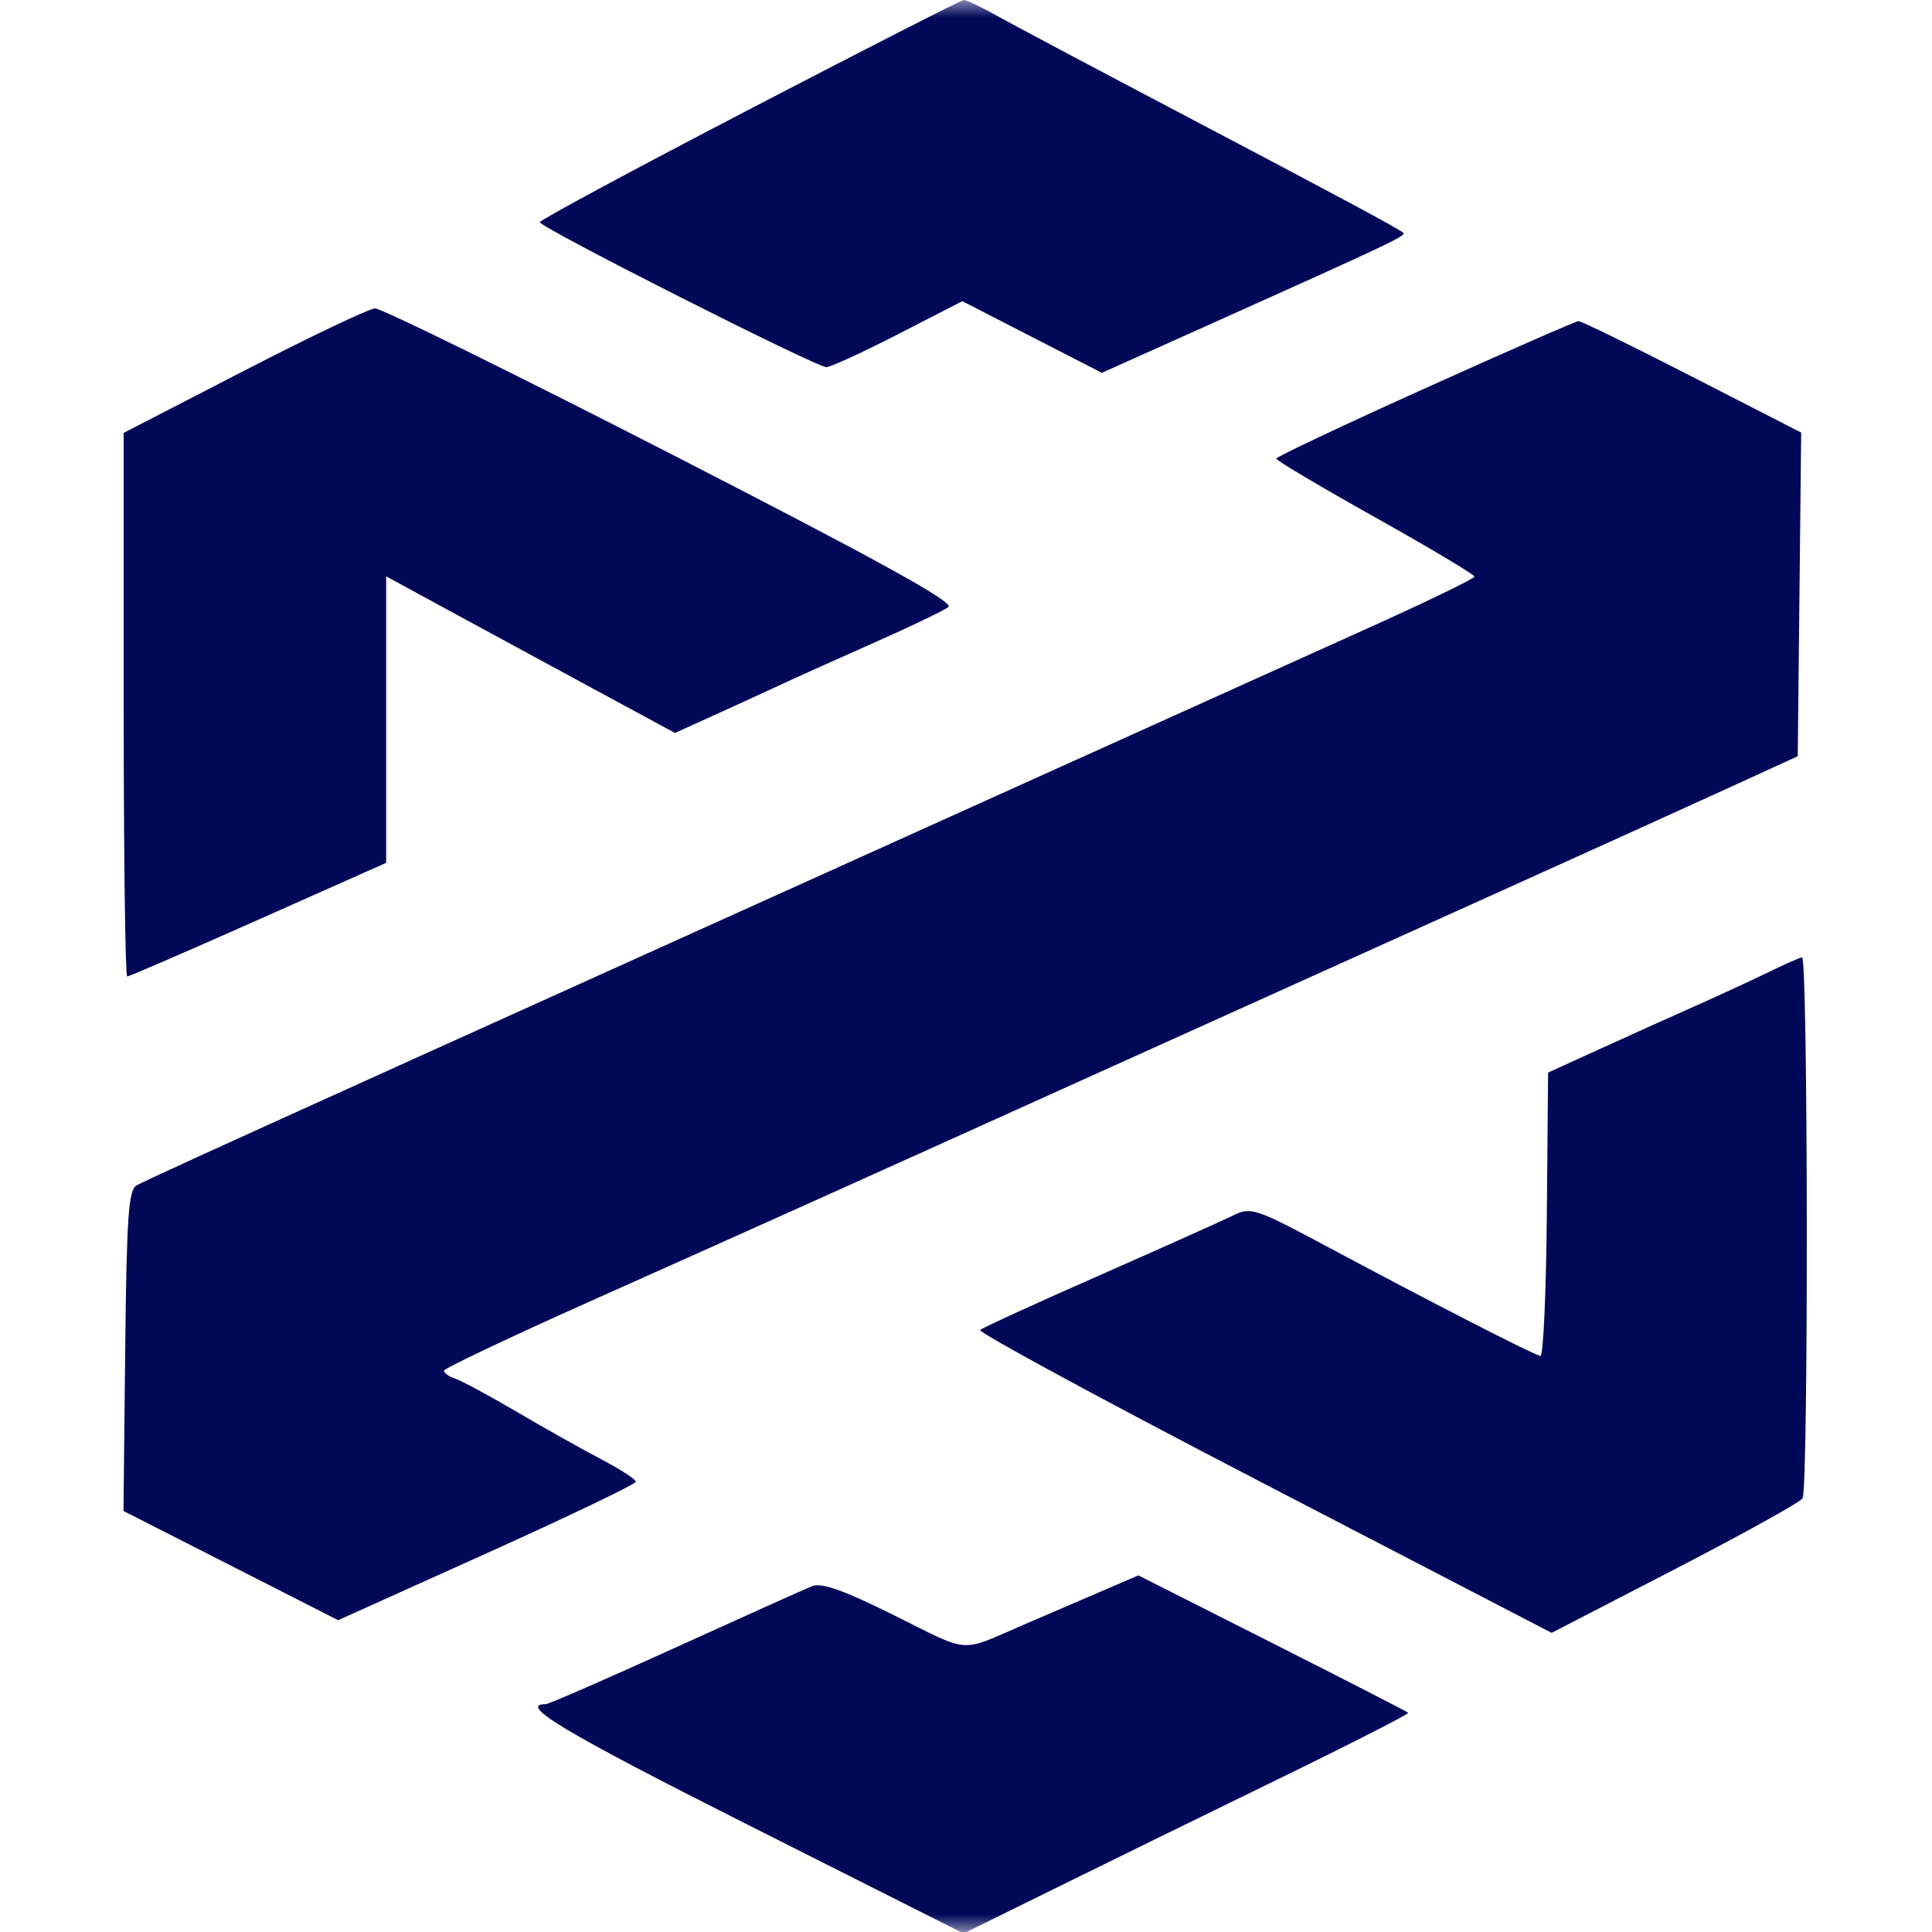 <svg width="55" height="55" viewBox="0 0 55 55" fill="none" xmlns="http://www.w3.org/2000/svg">
<mask id="mask0_1_1105" style="mask-type:luminance" maskUnits="userSpaceOnUse" x="0" y="0" width="55" height="55">
<path d="M55 0H0V55H55V0Z" fill="white"/>
</mask>
<g mask="url(#mask0_1_1105)">
<path fill-rule="evenodd" clip-rule="evenodd" d="M21.336 3.112C18.053 4.82 15.367 6.266 15.368 6.325C15.37 6.476 23.246 10.461 23.526 10.451C23.653 10.447 24.576 10.023 25.576 9.509L27.395 8.574L29.381 9.594L31.368 10.614L34.621 9.154C39.523 6.954 40.032 6.713 39.953 6.632C39.847 6.524 38.088 5.581 33.318 3.072C31.013 1.86 28.775 0.671 28.346 0.43C27.916 0.19 27.506 -0.004 27.434 5.34754e-05C27.363 0.004 24.618 1.404 21.336 3.112ZM6.938 10.56L3.521 12.323V20.061C3.521 24.317 3.566 27.799 3.621 27.799C3.676 27.799 5.357 27.071 7.357 26.181L10.993 24.563V16.407L12.77 17.374C14.139 18.119 15.509 18.861 16.88 19.603L19.214 20.865L20.252 20.396C20.903 20.101 21.553 19.804 22.201 19.503C22.703 19.27 23.933 18.717 24.935 18.273C25.937 17.829 26.865 17.383 26.997 17.282C27.172 17.146 25.04 15.97 19.114 12.93C14.647 10.639 10.849 8.771 10.674 8.78C10.499 8.789 8.818 9.59 6.938 10.56ZM40.568 11.055C38.241 12.104 36.335 13.005 36.333 13.056C36.331 13.108 37.6 13.861 39.152 14.73C40.705 15.6 41.975 16.358 41.975 16.415C41.975 16.471 40.601 17.136 38.922 17.892C37.243 18.648 32.999 20.563 29.491 22.147L17.736 27.454C14.78 28.79 12.114 29.993 11.813 30.129C5.774 32.86 4.114 33.618 3.886 33.748C3.657 33.879 3.605 34.64 3.564 38.459L3.515 43.014L6.571 44.569L9.627 46.124L13.864 44.214C16.194 43.163 18.101 42.249 18.101 42.181C18.101 42.114 17.67 41.834 17.144 41.558C16.618 41.283 15.531 40.673 14.729 40.202C13.928 39.732 13.128 39.3 12.952 39.243C12.777 39.186 12.636 39.086 12.639 39.021C12.642 38.956 14.508 38.07 16.785 37.053C21.208 35.078 24.593 33.555 31.86 30.272C35.11 28.805 38.36 27.338 41.61 25.872C44.467 24.584 47.788 23.08 48.991 22.529L51.178 21.528L51.227 16.922L51.276 12.315L48.176 10.726C46.472 9.852 45.015 9.139 44.938 9.142C44.862 9.144 42.895 10.005 40.568 11.055ZM50.348 27.674C49.891 27.896 48.989 28.314 48.343 28.601C47.697 28.888 46.472 29.44 45.62 29.828L44.071 30.534L44.035 34.578C44.016 36.803 43.934 38.613 43.853 38.601C43.67 38.574 40.766 37.086 37.848 35.524C35.742 34.397 35.609 34.352 35.114 34.597C34.828 34.739 33.118 35.505 31.314 36.3C29.509 37.095 27.974 37.797 27.902 37.861C27.83 37.925 31.461 39.891 35.972 42.23L44.172 46.484L47.675 44.674C49.602 43.678 51.24 42.77 51.315 42.656C51.485 42.399 51.471 27.233 51.301 27.254C51.233 27.262 50.804 27.451 50.348 27.674ZM30.949 45.475C30.341 45.736 29.734 45.997 29.127 46.259C27.293 47.051 27.652 47.077 25.47 45.992C24.017 45.27 23.391 45.047 23.119 45.155C22.915 45.236 21.16 46.025 19.218 46.908C17.276 47.791 15.621 48.513 15.538 48.513C14.724 48.513 16.078 49.322 21.304 51.955L27.432 55.042L30.011 53.771C31.429 53.071 34.289 51.671 36.367 50.658C38.445 49.646 40.12 48.791 40.089 48.759C40.057 48.727 38.316 47.834 36.219 46.774L32.407 44.848L30.949 45.475Z" fill="#000958"/>
</g>
</svg>

